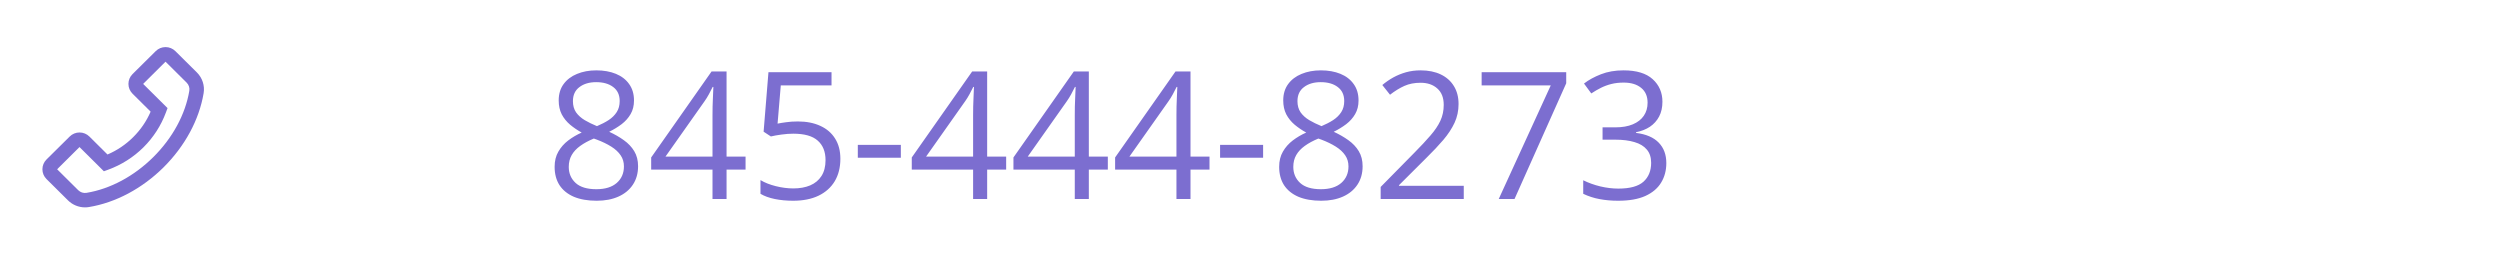 <svg width="394" height="40" viewBox="0 0 394 40" fill="none" xmlns="http://www.w3.org/2000/svg">
<path d="M31.033 11.421L27.643 8.062C27.23 7.651 26.676 7.421 26.09 7.421C25.505 7.421 24.951 7.648 24.537 8.062L20.887 11.677C20.473 12.087 20.241 12.64 20.241 13.221C20.241 13.805 20.47 14.351 20.887 14.765L23.739 17.597C23.089 19.098 22.156 20.463 20.989 21.616C19.821 22.781 18.456 23.7 16.941 24.35L14.089 21.518C13.676 21.108 13.122 20.877 12.537 20.877C12.248 20.876 11.962 20.932 11.695 21.042C11.428 21.152 11.186 21.314 10.983 21.518L7.33 25.133C6.916 25.544 6.684 26.096 6.684 26.677C6.684 27.261 6.913 27.807 7.33 28.221L10.716 31.58C11.423 32.281 12.396 32.682 13.396 32.682C13.603 32.682 13.803 32.666 14.007 32.632C18.22 31.943 22.402 29.718 25.779 26.371C29.152 23.018 31.392 18.869 32.092 14.686C32.293 13.499 31.892 12.277 31.033 11.421ZM29.836 14.31C29.215 18.032 27.198 21.745 24.159 24.761C21.119 27.776 17.38 29.777 13.628 30.393C13.157 30.472 12.673 30.314 12.33 29.976L9.004 26.677L12.53 23.176L16.343 26.964L16.371 26.993L17.059 26.74C19.143 25.98 21.036 24.779 22.606 23.221C24.176 21.663 25.385 19.785 26.151 17.717L26.405 17.035L22.561 13.224L26.087 9.722L29.413 13.022C29.756 13.363 29.916 13.843 29.836 14.31Z" fill="#7C6ED0"/>
<path d="M93.984 11.088C95.142 11.088 96.167 11.271 97.061 11.635C97.954 12 98.651 12.537 99.152 13.248C99.663 13.95 99.918 14.816 99.918 15.846C99.918 16.657 99.74 17.368 99.385 17.979C99.038 18.58 98.569 19.109 97.977 19.565C97.384 20.011 96.728 20.413 96.008 20.768C96.865 21.16 97.635 21.602 98.318 22.094C99.011 22.586 99.558 23.165 99.959 23.83C100.36 24.496 100.561 25.284 100.561 26.196C100.561 27.317 100.287 28.288 99.74 29.108C99.203 29.919 98.446 30.543 97.471 30.981C96.495 31.418 95.352 31.637 94.039 31.637C92.626 31.637 91.423 31.427 90.43 31.008C89.445 30.58 88.693 29.969 88.174 29.176C87.663 28.374 87.408 27.413 87.408 26.291C87.408 25.371 87.604 24.573 87.996 23.899C88.388 23.215 88.908 22.627 89.555 22.135C90.202 21.643 90.908 21.228 91.674 20.891C91.008 20.526 90.398 20.112 89.842 19.647C89.295 19.182 88.857 18.64 88.529 18.02C88.21 17.391 88.051 16.662 88.051 15.832C88.051 14.821 88.306 13.964 88.816 13.262C89.336 12.551 90.042 12.013 90.936 11.649C91.838 11.275 92.854 11.088 93.984 11.088ZM89.637 26.305C89.637 27.326 89.997 28.169 90.717 28.834C91.437 29.491 92.526 29.819 93.984 29.819C95.37 29.819 96.441 29.491 97.197 28.834C97.954 28.169 98.332 27.299 98.332 26.223C98.332 25.558 98.159 24.974 97.812 24.473C97.466 23.963 96.974 23.507 96.336 23.106C95.698 22.705 94.946 22.34 94.08 22.012L93.588 21.834C92.749 22.181 92.034 22.568 91.441 22.997C90.858 23.416 90.412 23.894 90.102 24.432C89.792 24.97 89.637 25.594 89.637 26.305ZM93.957 12.948C92.882 12.948 92.002 13.207 91.318 13.727C90.635 14.237 90.293 14.976 90.293 15.942C90.293 16.634 90.457 17.222 90.785 17.705C91.122 18.179 91.578 18.59 92.152 18.936C92.727 19.273 93.369 19.588 94.08 19.879C94.773 19.588 95.388 19.269 95.926 18.922C96.463 18.567 96.887 18.148 97.197 17.664C97.507 17.181 97.662 16.603 97.662 15.928C97.662 14.962 97.32 14.224 96.637 13.713C95.962 13.203 95.069 12.948 93.957 12.948ZM117.5 26.729H114.506V31.364H112.291V26.729H102.625V24.815L112.141 11.266H114.506V24.678H117.5V26.729ZM112.291 24.678V18.143C112.291 17.642 112.296 17.191 112.305 16.789C112.314 16.379 112.327 16.001 112.346 15.655C112.364 15.299 112.378 14.962 112.387 14.643C112.405 14.324 112.419 14.009 112.428 13.7H112.318C112.145 14.064 111.945 14.451 111.717 14.862C111.498 15.263 111.275 15.623 111.047 15.942L104.881 24.678H112.291ZM125.744 19.141C127.102 19.141 128.283 19.373 129.285 19.838C130.288 20.294 131.062 20.959 131.609 21.834C132.165 22.709 132.443 23.771 132.443 25.02C132.443 26.387 132.147 27.567 131.555 28.561C130.962 29.545 130.11 30.306 128.998 30.844C127.886 31.373 126.555 31.637 125.006 31.637C123.967 31.637 123.001 31.546 122.107 31.364C121.214 31.181 120.462 30.908 119.852 30.543V28.383C120.517 28.784 121.324 29.103 122.271 29.34C123.219 29.577 124.14 29.696 125.033 29.696C126.045 29.696 126.929 29.536 127.686 29.217C128.451 28.889 129.044 28.397 129.463 27.741C129.891 27.075 130.105 26.241 130.105 25.239C130.105 23.908 129.695 22.883 128.875 22.163C128.064 21.433 126.779 21.069 125.02 21.069C124.454 21.069 123.835 21.114 123.16 21.205C122.486 21.297 121.93 21.397 121.492 21.506L120.344 20.754L121.109 11.375H131.049V13.454H123.051L122.545 19.483C122.891 19.41 123.338 19.337 123.885 19.264C124.432 19.182 125.051 19.141 125.744 19.141ZM135.191 24.856V22.832H141.973V24.856H135.191ZM158.57 26.729H155.576V31.364H153.361V26.729H143.695V24.815L153.211 11.266H155.576V24.678H158.57V26.729ZM153.361 24.678V18.143C153.361 17.642 153.366 17.191 153.375 16.789C153.384 16.379 153.398 16.001 153.416 15.655C153.434 15.299 153.448 14.962 153.457 14.643C153.475 14.324 153.489 14.009 153.498 13.7H153.389C153.215 14.064 153.015 14.451 152.787 14.862C152.568 15.263 152.345 15.623 152.117 15.942L145.951 24.678H153.361ZM174.594 26.729H171.6V31.364H169.385V26.729H159.719V24.815L169.234 11.266H171.6V24.678H174.594V26.729ZM169.385 24.678V18.143C169.385 17.642 169.389 17.191 169.398 16.789C169.408 16.379 169.421 16.001 169.439 15.655C169.458 15.299 169.471 14.962 169.48 14.643C169.499 14.324 169.512 14.009 169.521 13.7H169.412C169.239 14.064 169.038 14.451 168.811 14.862C168.592 15.263 168.368 15.623 168.141 15.942L161.975 24.678H169.385ZM190.617 26.729H187.623V31.364H185.408V26.729H175.742V24.815L185.258 11.266H187.623V24.678H190.617V26.729ZM185.408 24.678V18.143C185.408 17.642 185.413 17.191 185.422 16.789C185.431 16.379 185.445 16.001 185.463 15.655C185.481 15.299 185.495 14.962 185.504 14.643C185.522 14.324 185.536 14.009 185.545 13.7H185.436C185.262 14.064 185.062 14.451 184.834 14.862C184.615 15.263 184.392 15.623 184.164 15.942L177.998 24.678H185.408ZM192.285 24.856V22.832H199.066V24.856H192.285ZM208.172 11.088C209.329 11.088 210.355 11.271 211.248 11.635C212.141 12 212.839 12.537 213.34 13.248C213.85 13.95 214.105 14.816 214.105 15.846C214.105 16.657 213.928 17.368 213.572 17.979C213.226 18.58 212.757 19.109 212.164 19.565C211.572 20.011 210.915 20.413 210.195 20.768C211.052 21.16 211.822 21.602 212.506 22.094C213.199 22.586 213.745 23.165 214.146 23.83C214.548 24.496 214.748 25.284 214.748 26.196C214.748 27.317 214.475 28.288 213.928 29.108C213.39 29.919 212.633 30.543 211.658 30.981C210.683 31.418 209.539 31.637 208.227 31.637C206.814 31.637 205.611 31.427 204.617 31.008C203.633 30.58 202.881 29.969 202.361 29.176C201.851 28.374 201.596 27.413 201.596 26.291C201.596 25.371 201.792 24.573 202.184 23.899C202.576 23.215 203.095 22.627 203.742 22.135C204.389 21.643 205.096 21.228 205.861 20.891C205.196 20.526 204.585 20.112 204.029 19.647C203.482 19.182 203.045 18.64 202.717 18.02C202.398 17.391 202.238 16.662 202.238 15.832C202.238 14.821 202.493 13.964 203.004 13.262C203.523 12.551 204.23 12.013 205.123 11.649C206.025 11.275 207.042 11.088 208.172 11.088ZM203.824 26.305C203.824 27.326 204.184 28.169 204.904 28.834C205.624 29.491 206.714 29.819 208.172 29.819C209.557 29.819 210.628 29.491 211.385 28.834C212.141 28.169 212.52 27.299 212.52 26.223C212.52 25.558 212.346 24.974 212 24.473C211.654 23.963 211.161 23.507 210.523 23.106C209.885 22.705 209.133 22.34 208.268 22.012L207.775 21.834C206.937 22.181 206.221 22.568 205.629 22.997C205.046 23.416 204.599 23.894 204.289 24.432C203.979 24.97 203.824 25.594 203.824 26.305ZM208.145 12.948C207.069 12.948 206.189 13.207 205.506 13.727C204.822 14.237 204.48 14.976 204.48 15.942C204.48 16.634 204.645 17.222 204.973 17.705C205.31 18.179 205.766 18.59 206.34 18.936C206.914 19.273 207.557 19.588 208.268 19.879C208.96 19.588 209.576 19.269 210.113 18.922C210.651 18.567 211.075 18.148 211.385 17.664C211.695 17.181 211.85 16.603 211.85 15.928C211.85 14.962 211.508 14.224 210.824 13.713C210.15 13.203 209.257 12.948 208.145 12.948ZM230.689 31.364H217.592V29.463L222.938 24.035C223.931 23.033 224.765 22.14 225.439 21.356C226.123 20.572 226.643 19.802 226.998 19.045C227.354 18.28 227.531 17.441 227.531 16.53C227.531 15.399 227.194 14.538 226.52 13.946C225.854 13.344 224.975 13.043 223.881 13.043C222.924 13.043 222.076 13.207 221.338 13.536C220.6 13.864 219.843 14.329 219.068 14.93L217.852 13.399C218.38 12.952 218.954 12.556 219.574 12.209C220.203 11.863 220.873 11.59 221.584 11.389C222.304 11.188 223.07 11.088 223.881 11.088C225.111 11.088 226.173 11.302 227.066 11.731C227.96 12.159 228.648 12.77 229.131 13.563C229.623 14.356 229.869 15.299 229.869 16.393C229.869 17.45 229.66 18.435 229.24 19.346C228.821 20.248 228.233 21.146 227.477 22.039C226.72 22.924 225.836 23.862 224.824 24.856L220.477 29.19V29.285H230.689V31.364ZM236.199 31.364L244.402 13.454H233.506V11.375H246.836V13.125L238.688 31.364H236.199ZM261.998 16.038C261.998 16.931 261.825 17.705 261.479 18.362C261.132 19.018 260.649 19.556 260.029 19.975C259.41 20.385 258.68 20.672 257.842 20.836V20.946C259.428 21.146 260.617 21.657 261.41 22.477C262.212 23.297 262.613 24.373 262.613 25.703C262.613 26.861 262.34 27.886 261.793 28.78C261.255 29.673 260.426 30.375 259.305 30.885C258.193 31.386 256.766 31.637 255.025 31.637C253.968 31.637 252.988 31.55 252.086 31.377C251.193 31.213 250.336 30.935 249.516 30.543V28.41C250.345 28.821 251.247 29.144 252.223 29.381C253.198 29.609 254.141 29.723 255.053 29.723C256.876 29.723 258.193 29.363 259.004 28.643C259.815 27.914 260.221 26.92 260.221 25.663C260.221 24.797 259.993 24.099 259.537 23.571C259.09 23.033 258.443 22.641 257.596 22.395C256.757 22.14 255.745 22.012 254.561 22.012H252.564V20.071H254.574C255.659 20.071 256.579 19.911 257.336 19.592C258.092 19.273 258.667 18.826 259.059 18.252C259.46 17.669 259.66 16.981 259.66 16.188C259.66 15.176 259.323 14.397 258.648 13.85C257.974 13.294 257.058 13.016 255.9 13.016C255.189 13.016 254.542 13.089 253.959 13.235C253.376 13.381 252.829 13.581 252.318 13.836C251.808 14.091 251.298 14.388 250.787 14.725L249.639 13.166C250.368 12.601 251.257 12.114 252.305 11.704C253.353 11.293 254.542 11.088 255.873 11.088C257.915 11.088 259.446 11.553 260.467 12.483C261.488 13.412 261.998 14.597 261.998 16.038Z" fill="#7C6ED0"/>
</svg>
